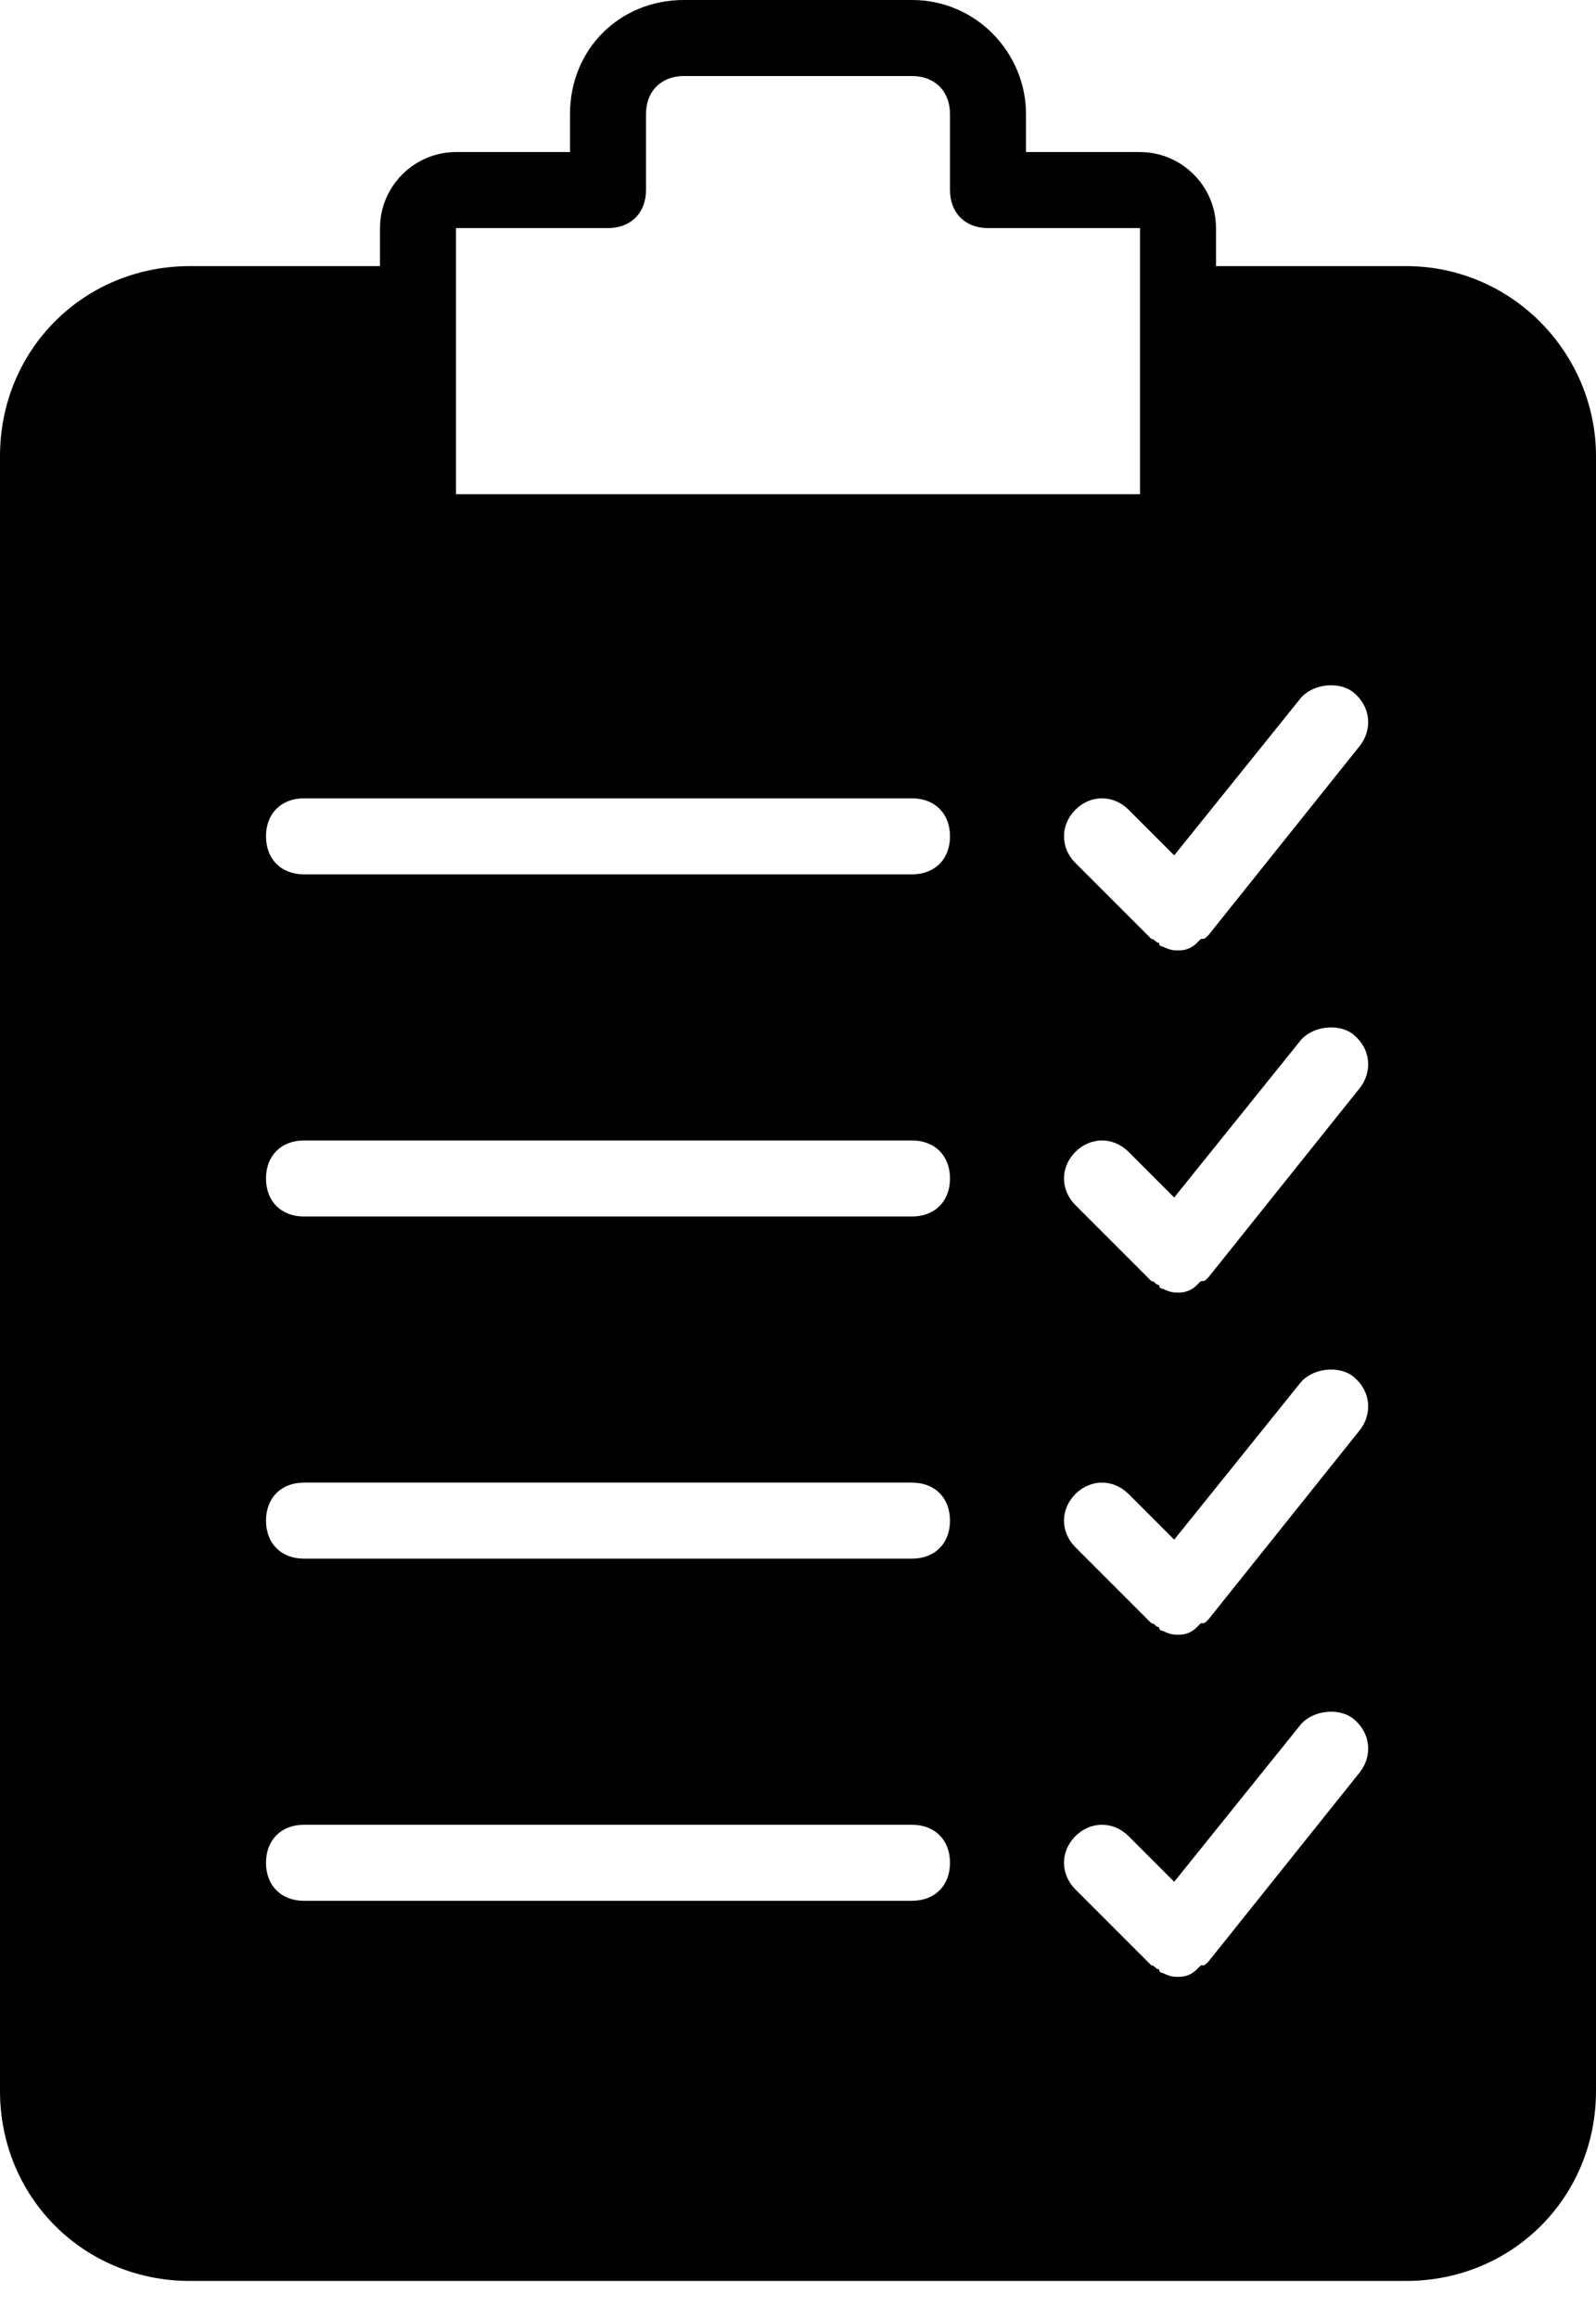 <?xml version="1.0" encoding="utf-8"?>
<!-- Generator: Adobe Illustrator 21.1.0, SVG Export Plug-In . SVG Version: 6.00 Build 0)  -->
<svg version="1.1" id="CheckList" xmlns="http://www.w3.org/2000/svg" xmlns:xlink="http://www.w3.org/1999/xlink" x="0px" y="0px"
	 viewBox="0 0 42 61" style="enable-background:new 0 0 42 61;" xml:space="preserve">
<path id="Fill-264" d="M35.8,19.6l-4,5c0,0,0,0,0,0c0,0,0,0,0,0c-0.1,0.1-0.1,0.1-0.2,0.1c0,0-0.1,0.1-0.1,0.1
	C31.3,25,31.1,25,31,25l0,0l0,0c-0.1,0-0.2,0-0.4-0.1c0,0-0.1,0-0.1-0.1c-0.1,0-0.1-0.1-0.2-0.1c0,0,0,0,0,0c0,0,0,0,0,0l-2-2
	c-0.4-0.4-0.4-1,0-1.4c0.4-0.4,1-0.4,1.4,0l1.2,1.2l3.3-4.1c0.3-0.4,1-0.5,1.4-0.2C36.1,18.6,36.1,19.2,35.8,19.6L35.8,19.6z
	 M35.8,28.6l-4,5c0,0,0,0,0,0c0,0,0,0,0,0c-0.1,0.1-0.1,0.1-0.2,0.1c0,0-0.1,0.1-0.1,0.1C31.3,34,31.1,34,31,34l0,0l0,0
	c-0.1,0-0.2,0-0.4-0.1c0,0-0.1,0-0.1-0.1c-0.1,0-0.1-0.1-0.2-0.1c0,0,0,0,0,0c0,0,0,0,0,0l-2-2c-0.4-0.4-0.4-1,0-1.4
	c0.4-0.4,1-0.4,1.4,0l1.2,1.2l3.3-4.1c0.3-0.4,1-0.5,1.4-0.2C36.1,27.6,36.1,28.2,35.8,28.6L35.8,28.6z M35.8,37.6l-4,5c0,0,0,0,0,0
	c0,0,0,0,0,0c-0.1,0.1-0.1,0.1-0.2,0.1c0,0-0.1,0.1-0.1,0.1C31.3,43,31.1,43,31,43l0,0l0,0c-0.1,0-0.2,0-0.4-0.1c0,0-0.1,0-0.1-0.1
	c-0.1,0-0.1-0.1-0.2-0.1c0,0,0,0,0,0c0,0,0,0,0,0l-2-2c-0.4-0.4-0.4-1,0-1.4c0.4-0.4,1-0.4,1.4,0l1.2,1.2l3.3-4.1
	c0.3-0.4,1-0.5,1.4-0.2C36.1,36.6,36.1,37.2,35.8,37.6L35.8,37.6z M35.8,46.6l-4,5c0,0,0,0,0,0c0,0,0,0,0,0
	c-0.1,0.1-0.1,0.1-0.2,0.1c0,0-0.1,0.1-0.1,0.1C31.3,52,31.1,52,31,52l0,0l0,0c-0.1,0-0.2,0-0.4-0.1c0,0-0.1,0-0.1-0.1
	c-0.1,0-0.1-0.1-0.2-0.1c0,0,0,0,0,0c0,0,0,0,0,0l-2-2c-0.4-0.4-0.4-1,0-1.4c0.4-0.4,1-0.4,1.4,0l1.2,1.2l3.3-4.1
	c0.3-0.4,1-0.5,1.4-0.2C36.1,45.6,36.1,46.2,35.8,46.6L35.8,46.6z M24,23H8c-0.6,0-1-0.4-1-1c0-0.6,0.4-1,1-1h16c0.6,0,1,0.4,1,1
	C25,22.6,24.6,23,24,23L24,23z M24,32H8c-0.6,0-1-0.4-1-1c0-0.6,0.4-1,1-1h16c0.6,0,1,0.4,1,1C25,31.6,24.6,32,24,32L24,32z M24,41
	H8c-0.6,0-1-0.4-1-1c0-0.6,0.4-1,1-1h16c0.6,0,1,0.4,1,1C25,40.6,24.6,41,24,41L24,41z M24,50H8c-0.6,0-1-0.4-1-1c0-0.6,0.4-1,1-1
	h16c0.6,0,1,0.4,1,1C25,49.6,24.6,50,24,50L24,50z M12,6h4c0.6,0,1-0.4,1-1V3c0-0.6,0.4-1,1-1h6c0.6,0,1,0.4,1,1v2c0,0.6,0.4,1,1,1
	l4,0l0,7H12V8V6z M37,7h-5V6c0-1.1-0.9-2-2-2h-3V3c0-1.6-1.3-3-3-3h-6c-1.7,0-3,1.3-3,3v1h-3c-1.1,0-2,0.9-2,2v1H5c-2.8,0-5,2.2-5,5
	v43c0,2.8,2.2,5,5,5h32c2.8,0,5-2.2,5-5V12C42,9.3,39.8,7,37,7L37,7z"/>
</svg>
